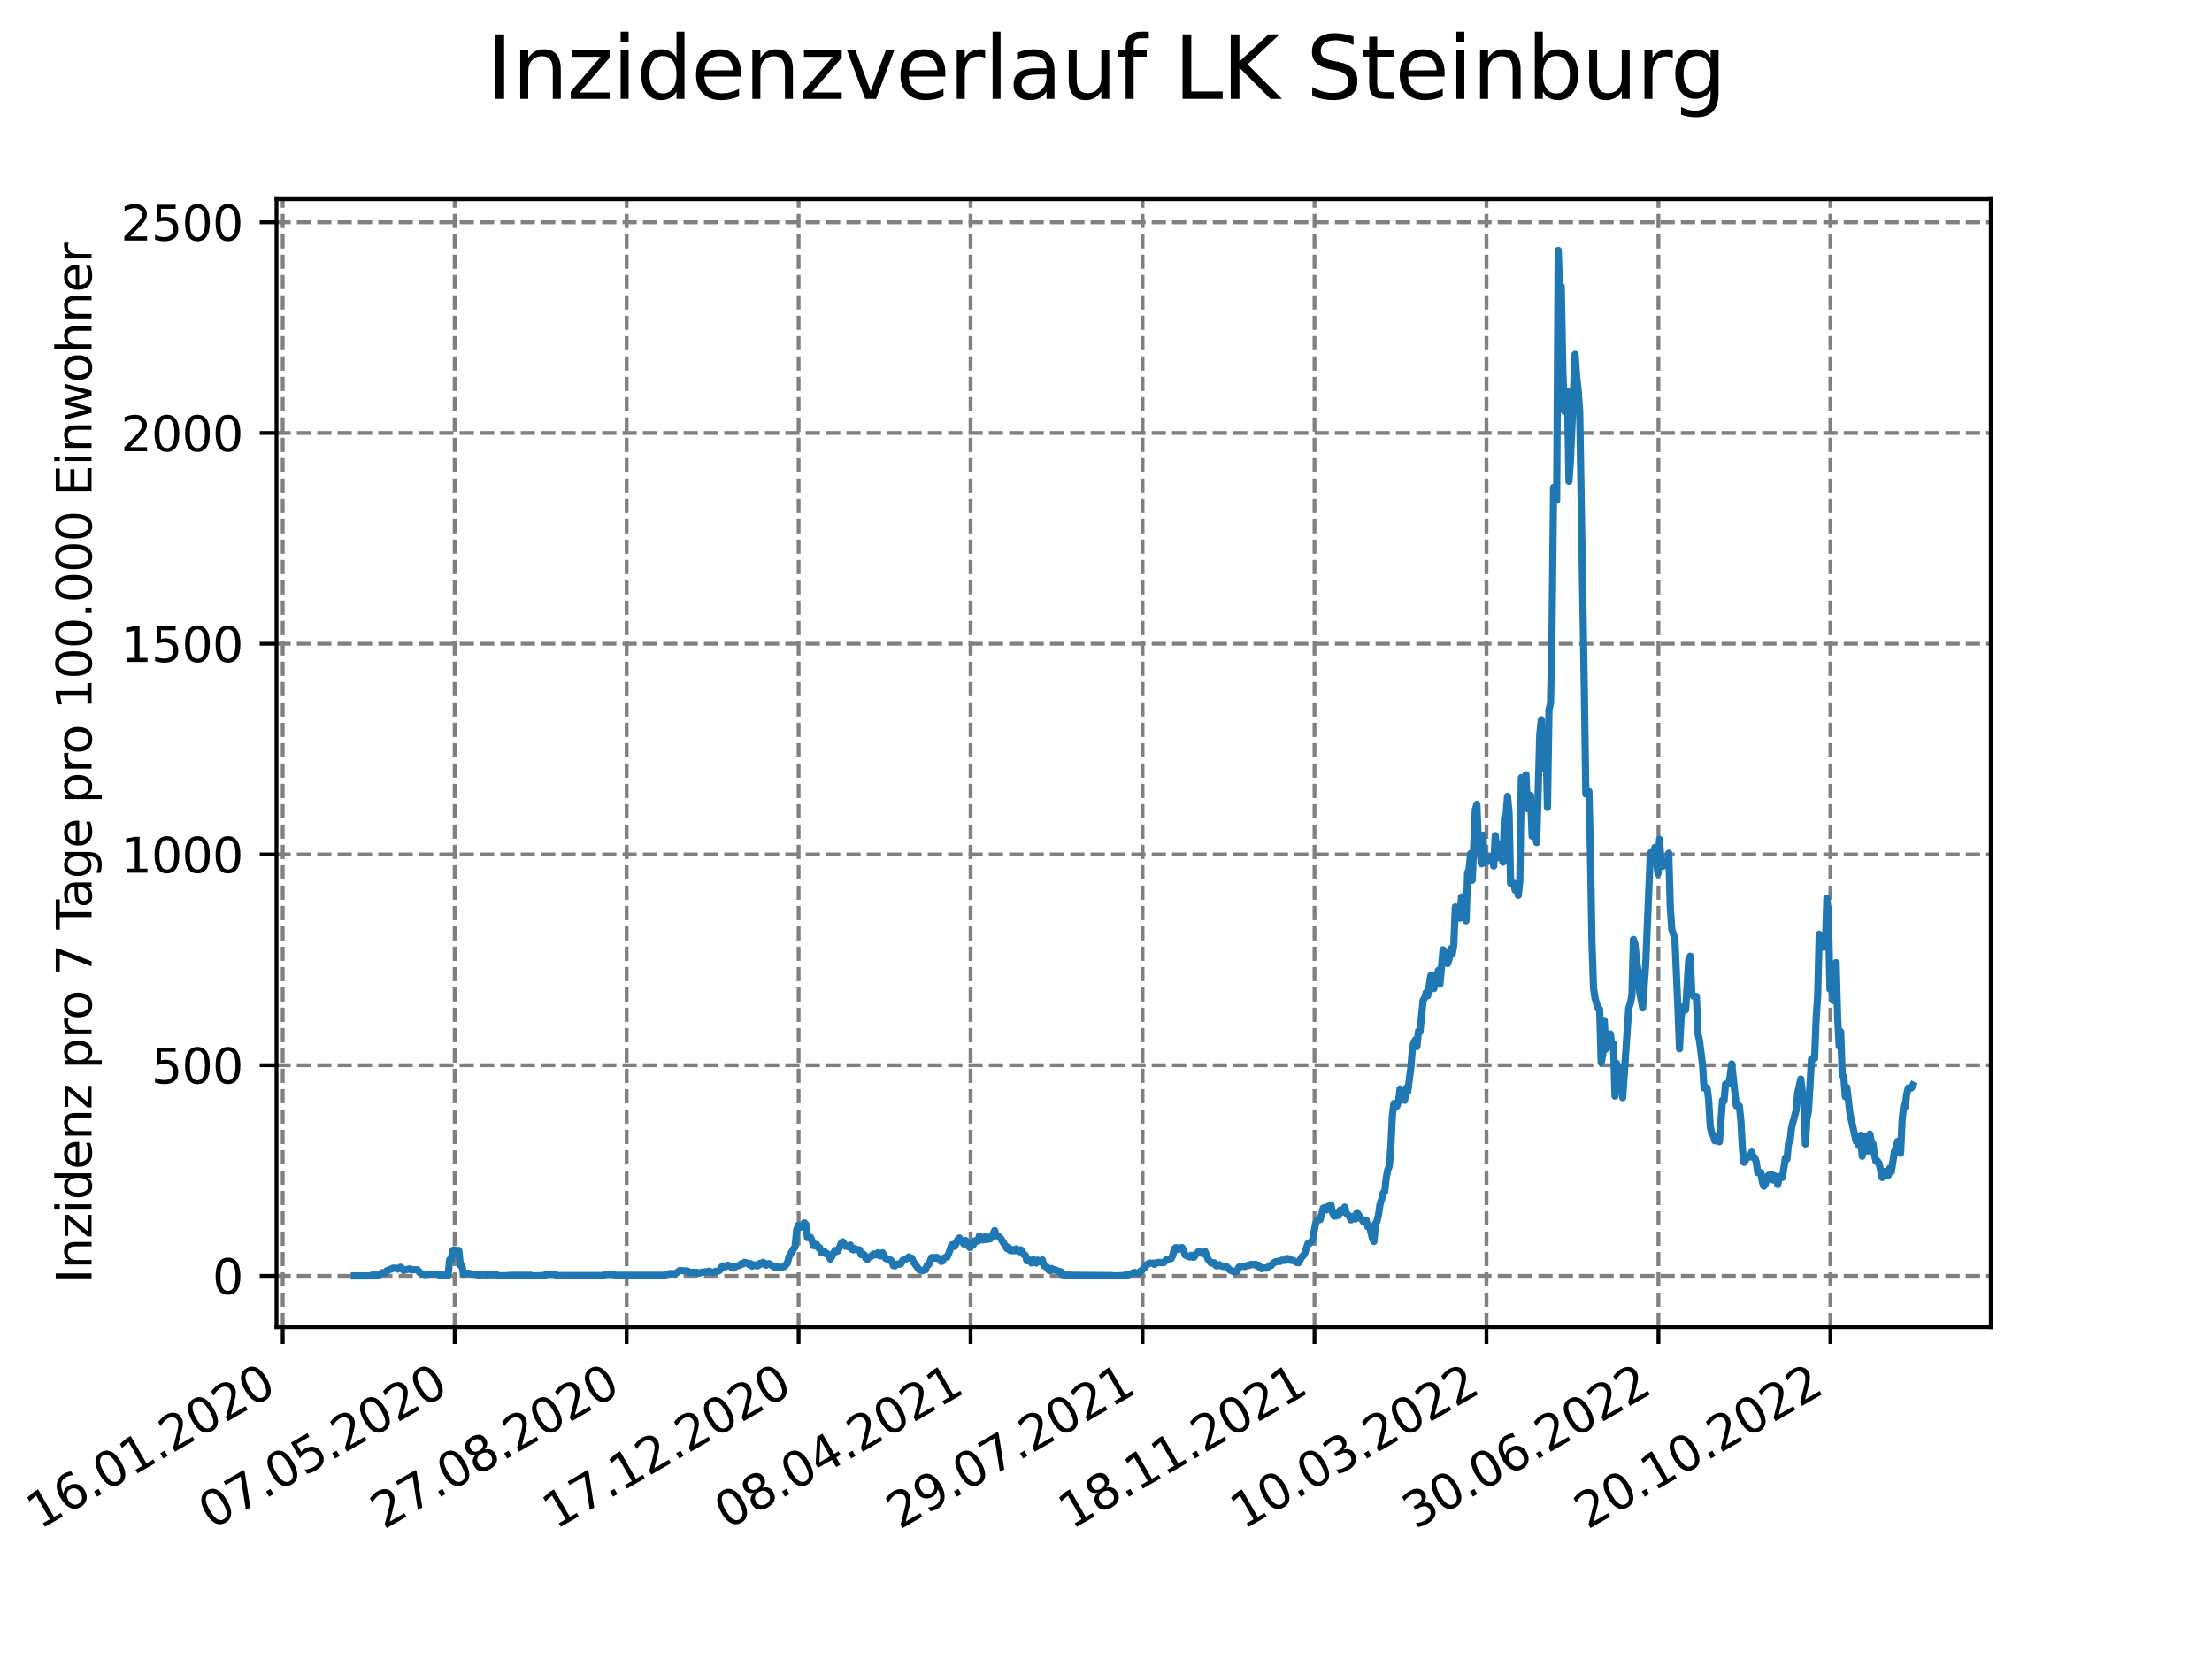 <?xml version="1.0" encoding="utf-8" standalone="no"?>
<!DOCTYPE svg PUBLIC "-//W3C//DTD SVG 1.1//EN"
  "http://www.w3.org/Graphics/SVG/1.1/DTD/svg11.dtd">
<svg xmlns:xlink="http://www.w3.org/1999/xlink" width="460.8pt" height="345.6pt" viewBox="0 0 460.8 345.6" xmlns="http://www.w3.org/2000/svg" version="1.1">
 <defs>
  <style type="text/css">*{stroke-linejoin: round; stroke-linecap: butt}</style>
 </defs>
 <g id="figure_1">
  <g id="patch_1">
   <path d="M 0 345.6 
L 460.8 345.6 
L 460.8 0 
L 0 0 
z
" style="fill: #ffffff"/>
  </g>
  <g id="axes_1">
   <g id="patch_2">
    <path d="M 57.6 276.48 
L 414.72 276.48 
L 414.72 41.472 
L 57.6 41.472 
z
" style="fill: #ffffff"/>
   </g>
   <g id="matplotlib.axis_1">
    <g id="xtick_1">
     <g id="line2d_1">
      <path d="M 58.893 276.48 
L 58.893 41.472 
" clip-path="url(#pb9f9c62953)" style="fill: none; stroke-dasharray: 2.96,1.28; stroke-dashoffset: 0; stroke: #808080; stroke-width: 0.8"/>
     </g>
     <g id="line2d_2">
      <defs>
       <path id="me66dd39faa" d="M 0 0 
L 0 3.5 
" style="stroke: #000000; stroke-width: 0.8"/>
      </defs>
      <g>
       <use xlink:href="#me66dd39faa" x="58.893" y="276.48" style="stroke: #000000; stroke-width: 0.8"/>
      </g>
     </g>
     <g id="text_1">
      <!-- 16.01.2020 -->
      <g transform="translate(8.268 318.689) rotate(-30) scale(0.1 -0.1)">
       <defs>
        <path id="DejaVuSans-31" d="M 794 531 
L 1825 531 
L 1825 4091 
L 703 3866 
L 703 4441 
L 1819 4666 
L 2450 4666 
L 2450 531 
L 3481 531 
L 3481 0 
L 794 0 
L 794 531 
z
" transform="scale(0.016)"/>
        <path id="DejaVuSans-36" d="M 2113 2584 
Q 1688 2584 1439 2293 
Q 1191 2003 1191 1497 
Q 1191 994 1439 701 
Q 1688 409 2113 409 
Q 2538 409 2786 701 
Q 3034 994 3034 1497 
Q 3034 2003 2786 2293 
Q 2538 2584 2113 2584 
z
M 3366 4563 
L 3366 3988 
Q 3128 4100 2886 4159 
Q 2644 4219 2406 4219 
Q 1781 4219 1451 3797 
Q 1122 3375 1075 2522 
Q 1259 2794 1537 2939 
Q 1816 3084 2150 3084 
Q 2853 3084 3261 2657 
Q 3669 2231 3669 1497 
Q 3669 778 3244 343 
Q 2819 -91 2113 -91 
Q 1303 -91 875 529 
Q 447 1150 447 2328 
Q 447 3434 972 4092 
Q 1497 4750 2381 4750 
Q 2619 4750 2861 4703 
Q 3103 4656 3366 4563 
z
" transform="scale(0.016)"/>
        <path id="DejaVuSans-2e" d="M 684 794 
L 1344 794 
L 1344 0 
L 684 0 
L 684 794 
z
" transform="scale(0.016)"/>
        <path id="DejaVuSans-30" d="M 2034 4250 
Q 1547 4250 1301 3770 
Q 1056 3291 1056 2328 
Q 1056 1369 1301 889 
Q 1547 409 2034 409 
Q 2525 409 2770 889 
Q 3016 1369 3016 2328 
Q 3016 3291 2770 3770 
Q 2525 4250 2034 4250 
z
M 2034 4750 
Q 2819 4750 3233 4129 
Q 3647 3509 3647 2328 
Q 3647 1150 3233 529 
Q 2819 -91 2034 -91 
Q 1250 -91 836 529 
Q 422 1150 422 2328 
Q 422 3509 836 4129 
Q 1250 4750 2034 4750 
z
" transform="scale(0.016)"/>
        <path id="DejaVuSans-32" d="M 1228 531 
L 3431 531 
L 3431 0 
L 469 0 
L 469 531 
Q 828 903 1448 1529 
Q 2069 2156 2228 2338 
Q 2531 2678 2651 2914 
Q 2772 3150 2772 3378 
Q 2772 3750 2511 3984 
Q 2250 4219 1831 4219 
Q 1534 4219 1204 4116 
Q 875 4013 500 3803 
L 500 4441 
Q 881 4594 1212 4672 
Q 1544 4750 1819 4750 
Q 2544 4750 2975 4387 
Q 3406 4025 3406 3419 
Q 3406 3131 3298 2873 
Q 3191 2616 2906 2266 
Q 2828 2175 2409 1742 
Q 1991 1309 1228 531 
z
" transform="scale(0.016)"/>
       </defs>
       <use xlink:href="#DejaVuSans-31"/>
       <use xlink:href="#DejaVuSans-36" x="63.623"/>
       <use xlink:href="#DejaVuSans-2e" x="127.246"/>
       <use xlink:href="#DejaVuSans-30" x="159.033"/>
       <use xlink:href="#DejaVuSans-31" x="222.656"/>
       <use xlink:href="#DejaVuSans-2e" x="286.279"/>
       <use xlink:href="#DejaVuSans-32" x="318.066"/>
       <use xlink:href="#DejaVuSans-30" x="381.689"/>
       <use xlink:href="#DejaVuSans-32" x="445.312"/>
       <use xlink:href="#DejaVuSans-30" x="508.936"/>
      </g>
     </g>
    </g>
    <g id="xtick_2">
     <g id="line2d_3">
      <path d="M 94.717 276.48 
L 94.717 41.472 
" clip-path="url(#pb9f9c62953)" style="fill: none; stroke-dasharray: 2.96,1.28; stroke-dashoffset: 0; stroke: #808080; stroke-width: 0.8"/>
     </g>
     <g id="line2d_4">
      <g>
       <use xlink:href="#me66dd39faa" x="94.717" y="276.48" style="stroke: #000000; stroke-width: 0.8"/>
      </g>
     </g>
     <g id="text_2">
      <!-- 07.05.2020 -->
      <g transform="translate(44.091 318.689) rotate(-30) scale(0.1 -0.1)">
       <defs>
        <path id="DejaVuSans-37" d="M 525 4666 
L 3525 4666 
L 3525 4397 
L 1831 0 
L 1172 0 
L 2766 4134 
L 525 4134 
L 525 4666 
z
" transform="scale(0.016)"/>
        <path id="DejaVuSans-35" d="M 691 4666 
L 3169 4666 
L 3169 4134 
L 1269 4134 
L 1269 2991 
Q 1406 3038 1543 3061 
Q 1681 3084 1819 3084 
Q 2600 3084 3056 2656 
Q 3513 2228 3513 1497 
Q 3513 744 3044 326 
Q 2575 -91 1722 -91 
Q 1428 -91 1123 -41 
Q 819 9 494 109 
L 494 744 
Q 775 591 1075 516 
Q 1375 441 1709 441 
Q 2250 441 2565 725 
Q 2881 1009 2881 1497 
Q 2881 1984 2565 2268 
Q 2250 2553 1709 2553 
Q 1456 2553 1204 2497 
Q 953 2441 691 2322 
L 691 4666 
z
" transform="scale(0.016)"/>
       </defs>
       <use xlink:href="#DejaVuSans-30"/>
       <use xlink:href="#DejaVuSans-37" x="63.623"/>
       <use xlink:href="#DejaVuSans-2e" x="127.246"/>
       <use xlink:href="#DejaVuSans-30" x="159.033"/>
       <use xlink:href="#DejaVuSans-35" x="222.656"/>
       <use xlink:href="#DejaVuSans-2e" x="286.279"/>
       <use xlink:href="#DejaVuSans-32" x="318.066"/>
       <use xlink:href="#DejaVuSans-30" x="381.689"/>
       <use xlink:href="#DejaVuSans-32" x="445.312"/>
       <use xlink:href="#DejaVuSans-30" x="508.936"/>
      </g>
     </g>
    </g>
    <g id="xtick_3">
     <g id="line2d_5">
      <path d="M 130.541 276.48 
L 130.541 41.472 
" clip-path="url(#pb9f9c62953)" style="fill: none; stroke-dasharray: 2.96,1.28; stroke-dashoffset: 0; stroke: #808080; stroke-width: 0.8"/>
     </g>
     <g id="line2d_6">
      <g>
       <use xlink:href="#me66dd39faa" x="130.541" y="276.48" style="stroke: #000000; stroke-width: 0.8"/>
      </g>
     </g>
     <g id="text_3">
      <!-- 27.08.2020 -->
      <g transform="translate(79.915 318.689) rotate(-30) scale(0.1 -0.1)">
       <defs>
        <path id="DejaVuSans-38" d="M 2034 2216 
Q 1584 2216 1326 1975 
Q 1069 1734 1069 1313 
Q 1069 891 1326 650 
Q 1584 409 2034 409 
Q 2484 409 2743 651 
Q 3003 894 3003 1313 
Q 3003 1734 2745 1975 
Q 2488 2216 2034 2216 
z
M 1403 2484 
Q 997 2584 770 2862 
Q 544 3141 544 3541 
Q 544 4100 942 4425 
Q 1341 4750 2034 4750 
Q 2731 4750 3128 4425 
Q 3525 4100 3525 3541 
Q 3525 3141 3298 2862 
Q 3072 2584 2669 2484 
Q 3125 2378 3379 2068 
Q 3634 1759 3634 1313 
Q 3634 634 3220 271 
Q 2806 -91 2034 -91 
Q 1263 -91 848 271 
Q 434 634 434 1313 
Q 434 1759 690 2068 
Q 947 2378 1403 2484 
z
M 1172 3481 
Q 1172 3119 1398 2916 
Q 1625 2713 2034 2713 
Q 2441 2713 2670 2916 
Q 2900 3119 2900 3481 
Q 2900 3844 2670 4047 
Q 2441 4250 2034 4250 
Q 1625 4250 1398 4047 
Q 1172 3844 1172 3481 
z
" transform="scale(0.016)"/>
       </defs>
       <use xlink:href="#DejaVuSans-32"/>
       <use xlink:href="#DejaVuSans-37" x="63.623"/>
       <use xlink:href="#DejaVuSans-2e" x="127.246"/>
       <use xlink:href="#DejaVuSans-30" x="159.033"/>
       <use xlink:href="#DejaVuSans-38" x="222.656"/>
       <use xlink:href="#DejaVuSans-2e" x="286.279"/>
       <use xlink:href="#DejaVuSans-32" x="318.066"/>
       <use xlink:href="#DejaVuSans-30" x="381.689"/>
       <use xlink:href="#DejaVuSans-32" x="445.312"/>
       <use xlink:href="#DejaVuSans-30" x="508.936"/>
      </g>
     </g>
    </g>
    <g id="xtick_4">
     <g id="line2d_7">
      <path d="M 166.365 276.48 
L 166.365 41.472 
" clip-path="url(#pb9f9c62953)" style="fill: none; stroke-dasharray: 2.96,1.28; stroke-dashoffset: 0; stroke: #808080; stroke-width: 0.8"/>
     </g>
     <g id="line2d_8">
      <g>
       <use xlink:href="#me66dd39faa" x="166.365" y="276.48" style="stroke: #000000; stroke-width: 0.8"/>
      </g>
     </g>
     <g id="text_4">
      <!-- 17.12.2020 -->
      <g transform="translate(115.739 318.689) rotate(-30) scale(0.1 -0.1)">
       <use xlink:href="#DejaVuSans-31"/>
       <use xlink:href="#DejaVuSans-37" x="63.623"/>
       <use xlink:href="#DejaVuSans-2e" x="127.246"/>
       <use xlink:href="#DejaVuSans-31" x="159.033"/>
       <use xlink:href="#DejaVuSans-32" x="222.656"/>
       <use xlink:href="#DejaVuSans-2e" x="286.279"/>
       <use xlink:href="#DejaVuSans-32" x="318.066"/>
       <use xlink:href="#DejaVuSans-30" x="381.689"/>
       <use xlink:href="#DejaVuSans-32" x="445.312"/>
       <use xlink:href="#DejaVuSans-30" x="508.936"/>
      </g>
     </g>
    </g>
    <g id="xtick_5">
     <g id="line2d_9">
      <path d="M 202.189 276.48 
L 202.189 41.472 
" clip-path="url(#pb9f9c62953)" style="fill: none; stroke-dasharray: 2.96,1.28; stroke-dashoffset: 0; stroke: #808080; stroke-width: 0.8"/>
     </g>
     <g id="line2d_10">
      <g>
       <use xlink:href="#me66dd39faa" x="202.189" y="276.48" style="stroke: #000000; stroke-width: 0.8"/>
      </g>
     </g>
     <g id="text_5">
      <!-- 08.04.2021 -->
      <g transform="translate(151.563 318.689) rotate(-30) scale(0.1 -0.1)">
       <defs>
        <path id="DejaVuSans-34" d="M 2419 4116 
L 825 1625 
L 2419 1625 
L 2419 4116 
z
M 2253 4666 
L 3047 4666 
L 3047 1625 
L 3713 1625 
L 3713 1100 
L 3047 1100 
L 3047 0 
L 2419 0 
L 2419 1100 
L 313 1100 
L 313 1709 
L 2253 4666 
z
" transform="scale(0.016)"/>
       </defs>
       <use xlink:href="#DejaVuSans-30"/>
       <use xlink:href="#DejaVuSans-38" x="63.623"/>
       <use xlink:href="#DejaVuSans-2e" x="127.246"/>
       <use xlink:href="#DejaVuSans-30" x="159.033"/>
       <use xlink:href="#DejaVuSans-34" x="222.656"/>
       <use xlink:href="#DejaVuSans-2e" x="286.279"/>
       <use xlink:href="#DejaVuSans-32" x="318.066"/>
       <use xlink:href="#DejaVuSans-30" x="381.689"/>
       <use xlink:href="#DejaVuSans-32" x="445.312"/>
       <use xlink:href="#DejaVuSans-31" x="508.936"/>
      </g>
     </g>
    </g>
    <g id="xtick_6">
     <g id="line2d_11">
      <path d="M 238.013 276.48 
L 238.013 41.472 
" clip-path="url(#pb9f9c62953)" style="fill: none; stroke-dasharray: 2.96,1.28; stroke-dashoffset: 0; stroke: #808080; stroke-width: 0.8"/>
     </g>
     <g id="line2d_12">
      <g>
       <use xlink:href="#me66dd39faa" x="238.013" y="276.48" style="stroke: #000000; stroke-width: 0.8"/>
      </g>
     </g>
     <g id="text_6">
      <!-- 29.07.2021 -->
      <g transform="translate(187.387 318.689) rotate(-30) scale(0.1 -0.1)">
       <defs>
        <path id="DejaVuSans-39" d="M 703 97 
L 703 672 
Q 941 559 1184 500 
Q 1428 441 1663 441 
Q 2288 441 2617 861 
Q 2947 1281 2994 2138 
Q 2813 1869 2534 1725 
Q 2256 1581 1919 1581 
Q 1219 1581 811 2004 
Q 403 2428 403 3163 
Q 403 3881 828 4315 
Q 1253 4750 1959 4750 
Q 2769 4750 3195 4129 
Q 3622 3509 3622 2328 
Q 3622 1225 3098 567 
Q 2575 -91 1691 -91 
Q 1453 -91 1209 -44 
Q 966 3 703 97 
z
M 1959 2075 
Q 2384 2075 2632 2365 
Q 2881 2656 2881 3163 
Q 2881 3666 2632 3958 
Q 2384 4250 1959 4250 
Q 1534 4250 1286 3958 
Q 1038 3666 1038 3163 
Q 1038 2656 1286 2365 
Q 1534 2075 1959 2075 
z
" transform="scale(0.016)"/>
       </defs>
       <use xlink:href="#DejaVuSans-32"/>
       <use xlink:href="#DejaVuSans-39" x="63.623"/>
       <use xlink:href="#DejaVuSans-2e" x="127.246"/>
       <use xlink:href="#DejaVuSans-30" x="159.033"/>
       <use xlink:href="#DejaVuSans-37" x="222.656"/>
       <use xlink:href="#DejaVuSans-2e" x="286.279"/>
       <use xlink:href="#DejaVuSans-32" x="318.066"/>
       <use xlink:href="#DejaVuSans-30" x="381.689"/>
       <use xlink:href="#DejaVuSans-32" x="445.312"/>
       <use xlink:href="#DejaVuSans-31" x="508.936"/>
      </g>
     </g>
    </g>
    <g id="xtick_7">
     <g id="line2d_13">
      <path d="M 273.836 276.48 
L 273.836 41.472 
" clip-path="url(#pb9f9c62953)" style="fill: none; stroke-dasharray: 2.96,1.28; stroke-dashoffset: 0; stroke: #808080; stroke-width: 0.8"/>
     </g>
     <g id="line2d_14">
      <g>
       <use xlink:href="#me66dd39faa" x="273.836" y="276.48" style="stroke: #000000; stroke-width: 0.8"/>
      </g>
     </g>
     <g id="text_7">
      <!-- 18.11.2021 -->
      <g transform="translate(223.211 318.689) rotate(-30) scale(0.1 -0.1)">
       <use xlink:href="#DejaVuSans-31"/>
       <use xlink:href="#DejaVuSans-38" x="63.623"/>
       <use xlink:href="#DejaVuSans-2e" x="127.246"/>
       <use xlink:href="#DejaVuSans-31" x="159.033"/>
       <use xlink:href="#DejaVuSans-31" x="222.656"/>
       <use xlink:href="#DejaVuSans-2e" x="286.279"/>
       <use xlink:href="#DejaVuSans-32" x="318.066"/>
       <use xlink:href="#DejaVuSans-30" x="381.689"/>
       <use xlink:href="#DejaVuSans-32" x="445.312"/>
       <use xlink:href="#DejaVuSans-31" x="508.936"/>
      </g>
     </g>
    </g>
    <g id="xtick_8">
     <g id="line2d_15">
      <path d="M 309.66 276.48 
L 309.66 41.472 
" clip-path="url(#pb9f9c62953)" style="fill: none; stroke-dasharray: 2.96,1.28; stroke-dashoffset: 0; stroke: #808080; stroke-width: 0.8"/>
     </g>
     <g id="line2d_16">
      <g>
       <use xlink:href="#me66dd39faa" x="309.66" y="276.48" style="stroke: #000000; stroke-width: 0.8"/>
      </g>
     </g>
     <g id="text_8">
      <!-- 10.03.2022 -->
      <g transform="translate(259.035 318.689) rotate(-30) scale(0.1 -0.1)">
       <defs>
        <path id="DejaVuSans-33" d="M 2597 2516 
Q 3050 2419 3304 2112 
Q 3559 1806 3559 1356 
Q 3559 666 3084 287 
Q 2609 -91 1734 -91 
Q 1441 -91 1130 -33 
Q 819 25 488 141 
L 488 750 
Q 750 597 1062 519 
Q 1375 441 1716 441 
Q 2309 441 2620 675 
Q 2931 909 2931 1356 
Q 2931 1769 2642 2001 
Q 2353 2234 1838 2234 
L 1294 2234 
L 1294 2753 
L 1863 2753 
Q 2328 2753 2575 2939 
Q 2822 3125 2822 3475 
Q 2822 3834 2567 4026 
Q 2313 4219 1838 4219 
Q 1578 4219 1281 4162 
Q 984 4106 628 3988 
L 628 4550 
Q 988 4650 1302 4700 
Q 1616 4750 1894 4750 
Q 2613 4750 3031 4423 
Q 3450 4097 3450 3541 
Q 3450 3153 3228 2886 
Q 3006 2619 2597 2516 
z
" transform="scale(0.016)"/>
       </defs>
       <use xlink:href="#DejaVuSans-31"/>
       <use xlink:href="#DejaVuSans-30" x="63.623"/>
       <use xlink:href="#DejaVuSans-2e" x="127.246"/>
       <use xlink:href="#DejaVuSans-30" x="159.033"/>
       <use xlink:href="#DejaVuSans-33" x="222.656"/>
       <use xlink:href="#DejaVuSans-2e" x="286.279"/>
       <use xlink:href="#DejaVuSans-32" x="318.066"/>
       <use xlink:href="#DejaVuSans-30" x="381.689"/>
       <use xlink:href="#DejaVuSans-32" x="445.312"/>
       <use xlink:href="#DejaVuSans-32" x="508.936"/>
      </g>
     </g>
    </g>
    <g id="xtick_9">
     <g id="line2d_17">
      <path d="M 345.484 276.48 
L 345.484 41.472 
" clip-path="url(#pb9f9c62953)" style="fill: none; stroke-dasharray: 2.96,1.28; stroke-dashoffset: 0; stroke: #808080; stroke-width: 0.8"/>
     </g>
     <g id="line2d_18">
      <g>
       <use xlink:href="#me66dd39faa" x="345.484" y="276.48" style="stroke: #000000; stroke-width: 0.8"/>
      </g>
     </g>
     <g id="text_9">
      <!-- 30.06.2022 -->
      <g transform="translate(294.859 318.689) rotate(-30) scale(0.1 -0.1)">
       <use xlink:href="#DejaVuSans-33"/>
       <use xlink:href="#DejaVuSans-30" x="63.623"/>
       <use xlink:href="#DejaVuSans-2e" x="127.246"/>
       <use xlink:href="#DejaVuSans-30" x="159.033"/>
       <use xlink:href="#DejaVuSans-36" x="222.656"/>
       <use xlink:href="#DejaVuSans-2e" x="286.279"/>
       <use xlink:href="#DejaVuSans-32" x="318.066"/>
       <use xlink:href="#DejaVuSans-30" x="381.689"/>
       <use xlink:href="#DejaVuSans-32" x="445.312"/>
       <use xlink:href="#DejaVuSans-32" x="508.936"/>
      </g>
     </g>
    </g>
    <g id="xtick_10">
     <g id="line2d_19">
      <path d="M 381.308 276.48 
L 381.308 41.472 
" clip-path="url(#pb9f9c62953)" style="fill: none; stroke-dasharray: 2.96,1.28; stroke-dashoffset: 0; stroke: #808080; stroke-width: 0.8"/>
     </g>
     <g id="line2d_20">
      <g>
       <use xlink:href="#me66dd39faa" x="381.308" y="276.48" style="stroke: #000000; stroke-width: 0.8"/>
      </g>
     </g>
     <g id="text_10">
      <!-- 20.10.2022 -->
      <g transform="translate(330.683 318.689) rotate(-30) scale(0.1 -0.1)">
       <use xlink:href="#DejaVuSans-32"/>
       <use xlink:href="#DejaVuSans-30" x="63.623"/>
       <use xlink:href="#DejaVuSans-2e" x="127.246"/>
       <use xlink:href="#DejaVuSans-31" x="159.033"/>
       <use xlink:href="#DejaVuSans-30" x="222.656"/>
       <use xlink:href="#DejaVuSans-2e" x="286.279"/>
       <use xlink:href="#DejaVuSans-32" x="318.066"/>
       <use xlink:href="#DejaVuSans-30" x="381.689"/>
       <use xlink:href="#DejaVuSans-32" x="445.312"/>
       <use xlink:href="#DejaVuSans-32" x="508.936"/>
      </g>
     </g>
    </g>
   </g>
   <g id="matplotlib.axis_2">
    <g id="ytick_1">
     <g id="line2d_21">
      <path d="M 57.6 265.798 
L 414.72 265.798 
" clip-path="url(#pb9f9c62953)" style="fill: none; stroke-dasharray: 2.96,1.28; stroke-dashoffset: 0; stroke: #808080; stroke-width: 0.8"/>
     </g>
     <g id="line2d_22">
      <defs>
       <path id="mf333560124" d="M 0 0 
L -3.5 0 
" style="stroke: #000000; stroke-width: 0.8"/>
      </defs>
      <g>
       <use xlink:href="#mf333560124" x="57.6" y="265.798" style="stroke: #000000; stroke-width: 0.8"/>
      </g>
     </g>
     <g id="text_11">
      <!-- 0 -->
      <g transform="translate(44.237 269.597) scale(0.1 -0.1)">
       <use xlink:href="#DejaVuSans-30"/>
      </g>
     </g>
    </g>
    <g id="ytick_2">
     <g id="line2d_23">
      <path d="M 57.6 221.899 
L 414.72 221.899 
" clip-path="url(#pb9f9c62953)" style="fill: none; stroke-dasharray: 2.96,1.28; stroke-dashoffset: 0; stroke: #808080; stroke-width: 0.8"/>
     </g>
     <g id="line2d_24">
      <g>
       <use xlink:href="#mf333560124" x="57.6" y="221.899" style="stroke: #000000; stroke-width: 0.8"/>
      </g>
     </g>
     <g id="text_12">
      <!-- 500 -->
      <g transform="translate(31.512 225.698) scale(0.1 -0.1)">
       <use xlink:href="#DejaVuSans-35"/>
       <use xlink:href="#DejaVuSans-30" x="63.623"/>
       <use xlink:href="#DejaVuSans-30" x="127.246"/>
      </g>
     </g>
    </g>
    <g id="ytick_3">
     <g id="line2d_25">
      <path d="M 57.6 178 
L 414.72 178 
" clip-path="url(#pb9f9c62953)" style="fill: none; stroke-dasharray: 2.96,1.28; stroke-dashoffset: 0; stroke: #808080; stroke-width: 0.8"/>
     </g>
     <g id="line2d_26">
      <g>
       <use xlink:href="#mf333560124" x="57.6" y="178" style="stroke: #000000; stroke-width: 0.8"/>
      </g>
     </g>
     <g id="text_13">
      <!-- 1000 -->
      <g transform="translate(25.15 181.799) scale(0.1 -0.1)">
       <use xlink:href="#DejaVuSans-31"/>
       <use xlink:href="#DejaVuSans-30" x="63.623"/>
       <use xlink:href="#DejaVuSans-30" x="127.246"/>
       <use xlink:href="#DejaVuSans-30" x="190.869"/>
      </g>
     </g>
    </g>
    <g id="ytick_4">
     <g id="line2d_27">
      <path d="M 57.6 134.1 
L 414.72 134.1 
" clip-path="url(#pb9f9c62953)" style="fill: none; stroke-dasharray: 2.96,1.28; stroke-dashoffset: 0; stroke: #808080; stroke-width: 0.8"/>
     </g>
     <g id="line2d_28">
      <g>
       <use xlink:href="#mf333560124" x="57.6" y="134.1" style="stroke: #000000; stroke-width: 0.8"/>
      </g>
     </g>
     <g id="text_14">
      <!-- 1500 -->
      <g transform="translate(25.15 137.9) scale(0.1 -0.1)">
       <use xlink:href="#DejaVuSans-31"/>
       <use xlink:href="#DejaVuSans-35" x="63.623"/>
       <use xlink:href="#DejaVuSans-30" x="127.246"/>
       <use xlink:href="#DejaVuSans-30" x="190.869"/>
      </g>
     </g>
    </g>
    <g id="ytick_5">
     <g id="line2d_29">
      <path d="M 57.6 90.201 
L 414.72 90.201 
" clip-path="url(#pb9f9c62953)" style="fill: none; stroke-dasharray: 2.96,1.28; stroke-dashoffset: 0; stroke: #808080; stroke-width: 0.8"/>
     </g>
     <g id="line2d_30">
      <g>
       <use xlink:href="#mf333560124" x="57.6" y="90.201" style="stroke: #000000; stroke-width: 0.8"/>
      </g>
     </g>
     <g id="text_15">
      <!-- 2000 -->
      <g transform="translate(25.15 94) scale(0.1 -0.1)">
       <use xlink:href="#DejaVuSans-32"/>
       <use xlink:href="#DejaVuSans-30" x="63.623"/>
       <use xlink:href="#DejaVuSans-30" x="127.246"/>
       <use xlink:href="#DejaVuSans-30" x="190.869"/>
      </g>
     </g>
    </g>
    <g id="ytick_6">
     <g id="line2d_31">
      <path d="M 57.6 46.302 
L 414.72 46.302 
" clip-path="url(#pb9f9c62953)" style="fill: none; stroke-dasharray: 2.96,1.28; stroke-dashoffset: 0; stroke: #808080; stroke-width: 0.8"/>
     </g>
     <g id="line2d_32">
      <g>
       <use xlink:href="#mf333560124" x="57.6" y="46.302" style="stroke: #000000; stroke-width: 0.8"/>
      </g>
     </g>
     <g id="text_16">
      <!-- 2500 -->
      <g transform="translate(25.15 50.101) scale(0.1 -0.1)">
       <use xlink:href="#DejaVuSans-32"/>
       <use xlink:href="#DejaVuSans-35" x="63.623"/>
       <use xlink:href="#DejaVuSans-30" x="127.246"/>
       <use xlink:href="#DejaVuSans-30" x="190.869"/>
      </g>
     </g>
    </g>
    <g id="text_17">
     <!-- Inzidenz pro 7 Tage pro 100.000 Einwohner -->
     <g transform="translate(19.07 267.301) rotate(-90) scale(0.1 -0.1)">
      <defs>
       <path id="DejaVuSans-49" d="M 628 4666 
L 1259 4666 
L 1259 0 
L 628 0 
L 628 4666 
z
" transform="scale(0.016)"/>
       <path id="DejaVuSans-6e" d="M 3513 2113 
L 3513 0 
L 2938 0 
L 2938 2094 
Q 2938 2591 2744 2837 
Q 2550 3084 2163 3084 
Q 1697 3084 1428 2787 
Q 1159 2491 1159 1978 
L 1159 0 
L 581 0 
L 581 3500 
L 1159 3500 
L 1159 2956 
Q 1366 3272 1645 3428 
Q 1925 3584 2291 3584 
Q 2894 3584 3203 3211 
Q 3513 2838 3513 2113 
z
" transform="scale(0.016)"/>
       <path id="DejaVuSans-7a" d="M 353 3500 
L 3084 3500 
L 3084 2975 
L 922 459 
L 3084 459 
L 3084 0 
L 275 0 
L 275 525 
L 2438 3041 
L 353 3041 
L 353 3500 
z
" transform="scale(0.016)"/>
       <path id="DejaVuSans-69" d="M 603 3500 
L 1178 3500 
L 1178 0 
L 603 0 
L 603 3500 
z
M 603 4863 
L 1178 4863 
L 1178 4134 
L 603 4134 
L 603 4863 
z
" transform="scale(0.016)"/>
       <path id="DejaVuSans-64" d="M 2906 2969 
L 2906 4863 
L 3481 4863 
L 3481 0 
L 2906 0 
L 2906 525 
Q 2725 213 2448 61 
Q 2172 -91 1784 -91 
Q 1150 -91 751 415 
Q 353 922 353 1747 
Q 353 2572 751 3078 
Q 1150 3584 1784 3584 
Q 2172 3584 2448 3432 
Q 2725 3281 2906 2969 
z
M 947 1747 
Q 947 1113 1208 752 
Q 1469 391 1925 391 
Q 2381 391 2643 752 
Q 2906 1113 2906 1747 
Q 2906 2381 2643 2742 
Q 2381 3103 1925 3103 
Q 1469 3103 1208 2742 
Q 947 2381 947 1747 
z
" transform="scale(0.016)"/>
       <path id="DejaVuSans-65" d="M 3597 1894 
L 3597 1613 
L 953 1613 
Q 991 1019 1311 708 
Q 1631 397 2203 397 
Q 2534 397 2845 478 
Q 3156 559 3463 722 
L 3463 178 
Q 3153 47 2828 -22 
Q 2503 -91 2169 -91 
Q 1331 -91 842 396 
Q 353 884 353 1716 
Q 353 2575 817 3079 
Q 1281 3584 2069 3584 
Q 2775 3584 3186 3129 
Q 3597 2675 3597 1894 
z
M 3022 2063 
Q 3016 2534 2758 2815 
Q 2500 3097 2075 3097 
Q 1594 3097 1305 2825 
Q 1016 2553 972 2059 
L 3022 2063 
z
" transform="scale(0.016)"/>
       <path id="DejaVuSans-20" transform="scale(0.016)"/>
       <path id="DejaVuSans-70" d="M 1159 525 
L 1159 -1331 
L 581 -1331 
L 581 3500 
L 1159 3500 
L 1159 2969 
Q 1341 3281 1617 3432 
Q 1894 3584 2278 3584 
Q 2916 3584 3314 3078 
Q 3713 2572 3713 1747 
Q 3713 922 3314 415 
Q 2916 -91 2278 -91 
Q 1894 -91 1617 61 
Q 1341 213 1159 525 
z
M 3116 1747 
Q 3116 2381 2855 2742 
Q 2594 3103 2138 3103 
Q 1681 3103 1420 2742 
Q 1159 2381 1159 1747 
Q 1159 1113 1420 752 
Q 1681 391 2138 391 
Q 2594 391 2855 752 
Q 3116 1113 3116 1747 
z
" transform="scale(0.016)"/>
       <path id="DejaVuSans-72" d="M 2631 2963 
Q 2534 3019 2420 3045 
Q 2306 3072 2169 3072 
Q 1681 3072 1420 2755 
Q 1159 2438 1159 1844 
L 1159 0 
L 581 0 
L 581 3500 
L 1159 3500 
L 1159 2956 
Q 1341 3275 1631 3429 
Q 1922 3584 2338 3584 
Q 2397 3584 2469 3576 
Q 2541 3569 2628 3553 
L 2631 2963 
z
" transform="scale(0.016)"/>
       <path id="DejaVuSans-6f" d="M 1959 3097 
Q 1497 3097 1228 2736 
Q 959 2375 959 1747 
Q 959 1119 1226 758 
Q 1494 397 1959 397 
Q 2419 397 2687 759 
Q 2956 1122 2956 1747 
Q 2956 2369 2687 2733 
Q 2419 3097 1959 3097 
z
M 1959 3584 
Q 2709 3584 3137 3096 
Q 3566 2609 3566 1747 
Q 3566 888 3137 398 
Q 2709 -91 1959 -91 
Q 1206 -91 779 398 
Q 353 888 353 1747 
Q 353 2609 779 3096 
Q 1206 3584 1959 3584 
z
" transform="scale(0.016)"/>
       <path id="DejaVuSans-54" d="M -19 4666 
L 3928 4666 
L 3928 4134 
L 2272 4134 
L 2272 0 
L 1638 0 
L 1638 4134 
L -19 4134 
L -19 4666 
z
" transform="scale(0.016)"/>
       <path id="DejaVuSans-61" d="M 2194 1759 
Q 1497 1759 1228 1600 
Q 959 1441 959 1056 
Q 959 750 1161 570 
Q 1363 391 1709 391 
Q 2188 391 2477 730 
Q 2766 1069 2766 1631 
L 2766 1759 
L 2194 1759 
z
M 3341 1997 
L 3341 0 
L 2766 0 
L 2766 531 
Q 2569 213 2275 61 
Q 1981 -91 1556 -91 
Q 1019 -91 701 211 
Q 384 513 384 1019 
Q 384 1609 779 1909 
Q 1175 2209 1959 2209 
L 2766 2209 
L 2766 2266 
Q 2766 2663 2505 2880 
Q 2244 3097 1772 3097 
Q 1472 3097 1187 3025 
Q 903 2953 641 2809 
L 641 3341 
Q 956 3463 1253 3523 
Q 1550 3584 1831 3584 
Q 2591 3584 2966 3190 
Q 3341 2797 3341 1997 
z
" transform="scale(0.016)"/>
       <path id="DejaVuSans-67" d="M 2906 1791 
Q 2906 2416 2648 2759 
Q 2391 3103 1925 3103 
Q 1463 3103 1205 2759 
Q 947 2416 947 1791 
Q 947 1169 1205 825 
Q 1463 481 1925 481 
Q 2391 481 2648 825 
Q 2906 1169 2906 1791 
z
M 3481 434 
Q 3481 -459 3084 -895 
Q 2688 -1331 1869 -1331 
Q 1566 -1331 1297 -1286 
Q 1028 -1241 775 -1147 
L 775 -588 
Q 1028 -725 1275 -790 
Q 1522 -856 1778 -856 
Q 2344 -856 2625 -561 
Q 2906 -266 2906 331 
L 2906 616 
Q 2728 306 2450 153 
Q 2172 0 1784 0 
Q 1141 0 747 490 
Q 353 981 353 1791 
Q 353 2603 747 3093 
Q 1141 3584 1784 3584 
Q 2172 3584 2450 3431 
Q 2728 3278 2906 2969 
L 2906 3500 
L 3481 3500 
L 3481 434 
z
" transform="scale(0.016)"/>
       <path id="DejaVuSans-45" d="M 628 4666 
L 3578 4666 
L 3578 4134 
L 1259 4134 
L 1259 2753 
L 3481 2753 
L 3481 2222 
L 1259 2222 
L 1259 531 
L 3634 531 
L 3634 0 
L 628 0 
L 628 4666 
z
" transform="scale(0.016)"/>
       <path id="DejaVuSans-77" d="M 269 3500 
L 844 3500 
L 1563 769 
L 2278 3500 
L 2956 3500 
L 3675 769 
L 4391 3500 
L 4966 3500 
L 4050 0 
L 3372 0 
L 2619 2869 
L 1863 0 
L 1184 0 
L 269 3500 
z
" transform="scale(0.016)"/>
       <path id="DejaVuSans-68" d="M 3513 2113 
L 3513 0 
L 2938 0 
L 2938 2094 
Q 2938 2591 2744 2837 
Q 2550 3084 2163 3084 
Q 1697 3084 1428 2787 
Q 1159 2491 1159 1978 
L 1159 0 
L 581 0 
L 581 4863 
L 1159 4863 
L 1159 2956 
Q 1366 3272 1645 3428 
Q 1925 3584 2291 3584 
Q 2894 3584 3203 3211 
Q 3513 2838 3513 2113 
z
" transform="scale(0.016)"/>
      </defs>
      <use xlink:href="#DejaVuSans-49"/>
      <use xlink:href="#DejaVuSans-6e" x="29.492"/>
      <use xlink:href="#DejaVuSans-7a" x="92.871"/>
      <use xlink:href="#DejaVuSans-69" x="145.361"/>
      <use xlink:href="#DejaVuSans-64" x="173.145"/>
      <use xlink:href="#DejaVuSans-65" x="236.621"/>
      <use xlink:href="#DejaVuSans-6e" x="298.145"/>
      <use xlink:href="#DejaVuSans-7a" x="361.523"/>
      <use xlink:href="#DejaVuSans-20" x="414.014"/>
      <use xlink:href="#DejaVuSans-70" x="445.801"/>
      <use xlink:href="#DejaVuSans-72" x="509.277"/>
      <use xlink:href="#DejaVuSans-6f" x="548.141"/>
      <use xlink:href="#DejaVuSans-20" x="609.322"/>
      <use xlink:href="#DejaVuSans-37" x="641.109"/>
      <use xlink:href="#DejaVuSans-20" x="704.732"/>
      <use xlink:href="#DejaVuSans-54" x="736.52"/>
      <use xlink:href="#DejaVuSans-61" x="781.104"/>
      <use xlink:href="#DejaVuSans-67" x="842.383"/>
      <use xlink:href="#DejaVuSans-65" x="905.859"/>
      <use xlink:href="#DejaVuSans-20" x="967.383"/>
      <use xlink:href="#DejaVuSans-70" x="999.17"/>
      <use xlink:href="#DejaVuSans-72" x="1062.646"/>
      <use xlink:href="#DejaVuSans-6f" x="1101.51"/>
      <use xlink:href="#DejaVuSans-20" x="1162.691"/>
      <use xlink:href="#DejaVuSans-31" x="1194.479"/>
      <use xlink:href="#DejaVuSans-30" x="1258.102"/>
      <use xlink:href="#DejaVuSans-30" x="1321.725"/>
      <use xlink:href="#DejaVuSans-2e" x="1385.348"/>
      <use xlink:href="#DejaVuSans-30" x="1417.135"/>
      <use xlink:href="#DejaVuSans-30" x="1480.758"/>
      <use xlink:href="#DejaVuSans-30" x="1544.381"/>
      <use xlink:href="#DejaVuSans-20" x="1608.004"/>
      <use xlink:href="#DejaVuSans-45" x="1639.791"/>
      <use xlink:href="#DejaVuSans-69" x="1702.975"/>
      <use xlink:href="#DejaVuSans-6e" x="1730.758"/>
      <use xlink:href="#DejaVuSans-77" x="1794.137"/>
      <use xlink:href="#DejaVuSans-6f" x="1875.924"/>
      <use xlink:href="#DejaVuSans-68" x="1937.105"/>
      <use xlink:href="#DejaVuSans-6e" x="2000.484"/>
      <use xlink:href="#DejaVuSans-65" x="2063.863"/>
      <use xlink:href="#DejaVuSans-72" x="2125.387"/>
     </g>
    </g>
   </g>
   <g id="line2d_33">
    <path d="M 73.833 265.798 
L 77.031 265.798 
L 77.671 265.597 
L 78.95 265.597 
L 79.59 265.128 
L 80.23 265.195 
L 80.55 264.726 
L 80.87 264.659 
L 81.189 264.458 
L 81.509 264.391 
L 81.829 264.189 
L 82.469 264.189 
L 82.789 264.391 
L 83.109 264.256 
L 83.428 263.988 
L 83.748 264.189 
L 84.068 264.659 
L 85.348 264.323 
L 85.667 264.525 
L 86.947 264.525 
L 87.587 265.262 
L 88.226 265.463 
L 88.866 265.53 
L 89.186 265.396 
L 91.105 265.463 
L 91.425 265.597 
L 92.065 265.597 
L 92.384 265.731 
L 92.704 265.597 
L 93.344 265.664 
L 93.664 262.447 
L 93.984 262.447 
L 94.304 260.504 
L 94.623 260.37 
L 94.943 260.504 
L 95.583 260.504 
L 95.903 263.586 
L 96.223 263.586 
L 96.543 265.463 
L 97.182 265.262 
L 97.822 265.262 
L 98.142 265.396 
L 98.782 265.463 
L 99.741 265.597 
L 101.021 265.53 
L 101.34 265.731 
L 101.66 265.53 
L 103.579 265.597 
L 103.899 265.798 
L 105.818 265.731 
L 106.458 265.664 
L 110.616 265.664 
L 110.936 265.798 
L 113.495 265.731 
L 113.815 265.396 
L 114.455 265.463 
L 115.734 265.463 
L 116.054 265.798 
L 116.694 265.731 
L 125.65 265.731 
L 125.969 265.53 
L 126.609 265.463 
L 127.889 265.53 
L 128.528 265.731 
L 129.168 265.664 
L 138.444 265.664 
L 139.403 265.329 
L 140.683 265.329 
L 141.642 264.659 
L 142.282 264.726 
L 143.242 264.793 
L 143.881 265.195 
L 144.201 265.061 
L 145.161 265.061 
L 145.481 265.262 
L 146.12 265.061 
L 147.08 264.927 
L 147.4 264.927 
L 147.72 264.793 
L 148.039 264.994 
L 148.679 265.061 
L 148.999 264.86 
L 149.639 264.793 
L 149.959 264.592 
L 150.278 263.988 
L 150.598 263.72 
L 150.918 263.921 
L 151.238 263.854 
L 151.558 263.586 
L 151.878 263.653 
L 152.517 264.122 
L 152.837 264.189 
L 153.157 263.854 
L 154.117 263.586 
L 154.437 263.251 
L 154.756 263.318 
L 155.076 262.983 
L 155.716 263.117 
L 156.036 263.452 
L 156.356 263.251 
L 156.676 263.787 
L 156.995 263.519 
L 157.315 263.519 
L 157.635 263.72 
L 157.955 263.653 
L 158.275 263.184 
L 158.595 263.318 
L 158.915 262.983 
L 159.234 263.117 
L 159.554 263.586 
L 159.874 263.318 
L 160.194 263.251 
L 161.473 264.055 
L 161.793 263.787 
L 162.433 264.122 
L 163.393 263.854 
L 164.032 263.117 
L 164.352 261.844 
L 165.312 260.169 
L 165.632 259.766 
L 165.951 256.282 
L 166.271 255.276 
L 166.591 255.746 
L 167.551 254.74 
L 167.871 255.075 
L 168.19 257.823 
L 168.83 257.756 
L 169.15 258.426 
L 169.47 259.498 
L 170.11 259.23 
L 170.429 259.901 
L 170.749 259.901 
L 171.069 260.906 
L 171.709 260.705 
L 172.029 261.174 
L 172.349 261.174 
L 172.668 261.442 
L 172.988 262.313 
L 173.948 260.504 
L 174.268 260.705 
L 174.588 260.571 
L 175.227 259.029 
L 175.547 258.694 
L 176.187 259.632 
L 176.507 259.565 
L 176.827 259.766 
L 177.146 259.364 
L 177.466 260.236 
L 177.786 260.37 
L 178.106 260.102 
L 178.426 260.303 
L 179.066 260.37 
L 179.385 261.375 
L 179.705 261.174 
L 180.025 261.375 
L 180.345 262.112 
L 180.665 262.38 
L 180.985 261.911 
L 181.624 261.643 
L 181.944 261.241 
L 182.264 261.442 
L 182.904 260.973 
L 183.224 261.576 
L 183.544 261.643 
L 183.863 260.973 
L 184.503 262.179 
L 184.823 262.246 
L 185.143 262.514 
L 185.463 262.447 
L 185.783 262.782 
L 186.102 263.653 
L 186.422 263.72 
L 186.742 263.385 
L 187.062 263.318 
L 187.382 263.385 
L 187.702 263.251 
L 188.022 262.581 
L 188.981 262.179 
L 189.301 261.844 
L 189.621 262.045 
L 189.941 262.112 
L 190.261 262.849 
L 191.54 264.592 
L 191.86 264.592 
L 192.18 264.726 
L 192.5 264.525 
L 192.819 264.525 
L 193.139 263.586 
L 193.459 263.452 
L 194.099 261.978 
L 194.419 261.978 
L 194.739 262.112 
L 195.058 261.911 
L 195.378 262.179 
L 195.698 262.179 
L 196.018 262.782 
L 196.338 262.715 
L 196.658 262.112 
L 196.978 261.911 
L 197.297 261.844 
L 197.617 261.174 
L 198.257 259.364 
L 198.577 259.23 
L 198.897 259.632 
L 199.536 258.225 
L 199.856 257.89 
L 200.816 259.163 
L 201.136 258.426 
L 201.456 258.761 
L 201.775 259.632 
L 202.095 259.901 
L 202.415 259.297 
L 202.735 259.364 
L 203.055 258.493 
L 203.695 258.56 
L 204.014 257.488 
L 204.654 258.292 
L 204.974 258.225 
L 205.294 257.555 
L 205.614 258.225 
L 205.934 257.756 
L 206.253 258.091 
L 206.573 257.756 
L 207.213 256.349 
L 207.533 257.421 
L 207.853 257.421 
L 208.492 258.024 
L 209.772 260.102 
L 210.092 259.833 
L 210.412 260.504 
L 210.731 260.571 
L 211.051 260.303 
L 211.371 260.571 
L 211.691 260.169 
L 212.011 260.37 
L 212.331 260.772 
L 212.651 260.37 
L 212.97 260.705 
L 213.29 261.375 
L 213.61 261.509 
L 213.93 262.648 
L 214.57 262.514 
L 214.89 263.117 
L 215.209 262.447 
L 215.529 262.514 
L 215.849 263.117 
L 216.169 262.514 
L 216.489 262.849 
L 216.809 262.849 
L 217.129 262.447 
L 217.448 263.586 
L 217.768 263.854 
L 218.088 263.921 
L 218.408 264.525 
L 218.728 264.726 
L 219.048 264.256 
L 219.368 264.592 
L 219.687 264.525 
L 220.007 264.592 
L 220.327 264.793 
L 220.967 264.927 
L 221.287 265.53 
L 222.246 265.664 
L 222.566 265.597 
L 223.206 265.664 
L 231.522 265.731 
L 232.162 265.798 
L 234.081 265.731 
L 234.401 265.597 
L 235.041 265.597 
L 236.32 265.061 
L 236.64 265.195 
L 237.279 265.195 
L 237.599 264.793 
L 237.919 264.592 
L 238.239 264.189 
L 238.559 263.988 
L 238.879 263.452 
L 239.518 263.117 
L 239.838 263.184 
L 240.158 263.117 
L 240.478 263.385 
L 241.118 262.983 
L 242.397 263.05 
L 243.037 262.38 
L 243.996 262.179 
L 244.316 261.509 
L 244.636 260.169 
L 244.956 259.901 
L 245.276 260.303 
L 245.596 259.968 
L 245.916 260.169 
L 246.235 259.901 
L 246.555 260.437 
L 246.875 261.442 
L 247.515 261.777 
L 247.835 261.844 
L 248.155 261.509 
L 248.474 261.911 
L 248.794 261.844 
L 249.114 261.241 
L 249.434 261.04 
L 249.754 260.638 
L 250.394 261.107 
L 250.713 261.107 
L 251.033 260.705 
L 251.673 262.38 
L 252.313 263.117 
L 252.952 263.05 
L 253.272 263.653 
L 253.592 263.72 
L 253.912 263.452 
L 254.552 263.787 
L 254.872 263.854 
L 255.191 263.787 
L 255.511 263.854 
L 256.151 264.525 
L 256.471 264.726 
L 256.791 264.726 
L 257.111 264.994 
L 257.75 264.793 
L 258.07 263.988 
L 258.71 263.787 
L 259.35 263.854 
L 259.669 263.653 
L 260.309 263.586 
L 260.629 263.385 
L 260.949 263.452 
L 261.589 263.385 
L 261.908 263.787 
L 262.228 263.586 
L 262.548 264.122 
L 262.868 264.323 
L 263.188 264.122 
L 263.828 264.189 
L 264.147 263.988 
L 264.467 263.653 
L 264.787 263.653 
L 265.427 262.983 
L 265.747 262.849 
L 266.067 262.849 
L 266.386 262.715 
L 266.706 262.782 
L 267.026 262.514 
L 267.666 262.581 
L 267.986 262.179 
L 268.306 262.179 
L 268.945 262.581 
L 269.265 262.514 
L 270.225 263.05 
L 270.545 263.05 
L 271.184 261.844 
L 271.504 261.576 
L 271.824 261.04 
L 272.464 259.029 
L 272.784 259.029 
L 273.423 258.359 
L 274.063 254.874 
L 274.383 254.338 
L 274.703 254.07 
L 275.023 254.07 
L 275.662 251.658 
L 275.982 251.591 
L 276.302 252.06 
L 276.622 251.323 
L 276.942 251.792 
L 277.262 250.988 
L 277.581 252.596 
L 277.901 253.333 
L 278.221 253.333 
L 278.541 252.596 
L 278.861 253.199 
L 279.181 252.06 
L 279.501 252.395 
L 279.82 252.462 
L 280.14 251.457 
L 280.46 252.797 
L 281.1 253.333 
L 281.42 254.137 
L 281.74 253.467 
L 282.059 253.333 
L 282.379 253.936 
L 282.699 252.596 
L 283.659 254.003 
L 283.979 254.472 
L 284.298 254.539 
L 284.618 254.204 
L 284.938 255.545 
L 285.258 255.343 
L 285.898 257.957 
L 286.218 258.627 
L 286.537 254.874 
L 286.857 254.405 
L 287.177 252.998 
L 287.497 250.786 
L 287.817 249.848 
L 288.137 248.508 
L 288.457 248.307 
L 288.776 245.358 
L 289.096 243.683 
L 289.416 242.946 
L 289.736 238.992 
L 290.056 232.357 
L 290.376 229.878 
L 290.696 230.079 
L 291.015 230.414 
L 291.335 229.342 
L 291.655 226.862 
L 291.975 227.465 
L 292.295 227.13 
L 292.615 229.208 
L 292.935 226.661 
L 293.254 227.465 
L 293.894 222.506 
L 294.214 218.686 
L 294.534 217.145 
L 294.854 216.609 
L 295.174 218.016 
L 295.493 214.799 
L 295.813 214.933 
L 296.453 208.366 
L 296.773 207.897 
L 297.093 206.758 
L 297.413 207.428 
L 298.052 203.206 
L 298.372 203.139 
L 298.692 205.953 
L 299.652 202.134 
L 299.971 205.015 
L 300.611 197.845 
L 301.571 200.726 
L 301.891 199.721 
L 302.21 197.644 
L 302.53 198.783 
L 302.85 196.839 
L 303.17 188.932 
L 303.49 189.2 
L 303.81 189.937 
L 304.13 191.277 
L 304.449 186.854 
L 305.089 191.143 
L 305.409 191.813 
L 305.729 181.895 
L 306.049 180.957 
L 306.369 177.807 
L 306.688 183.369 
L 307.328 168.693 
L 307.648 167.554 
L 307.968 175.462 
L 308.288 177.07 
L 308.608 179.952 
L 308.927 173.987 
L 309.247 179.751 
L 309.567 179.147 
L 309.887 179.483 
L 310.207 178.611 
L 310.527 178.477 
L 310.847 178.879 
L 311.166 180.421 
L 311.486 174.054 
L 311.806 178.745 
L 312.126 178.008 
L 312.446 175.797 
L 313.086 179.617 
L 313.405 170.369 
L 313.725 169.899 
L 314.045 165.879 
L 314.365 169.296 
L 314.685 184.04 
L 315.325 183.973 
L 315.644 185.447 
L 315.964 184.442 
L 316.284 186.519 
L 316.604 183.57 
L 316.924 161.992 
L 317.564 162.059 
L 317.883 161.389 
L 318.203 168.492 
L 318.523 168.023 
L 318.843 165.677 
L 319.163 174.188 
L 319.483 173.518 
L 319.803 173.518 
L 320.122 175.529 
L 320.762 153.012 
L 321.082 149.929 
L 321.402 160.115 
L 322.042 153.481 
L 322.361 168.224 
L 322.681 147.852 
L 323.001 146.511 
L 323.321 130.495 
L 323.641 101.544 
L 324.281 104.225 
L 324.6 52.154 
L 324.92 60.598 
L 325.24 59.66 
L 325.56 77.017 
L 325.88 85.662 
L 326.2 82.914 
L 326.52 81.574 
L 326.839 100.271 
L 327.159 95.714 
L 328.119 73.8 
L 328.439 78.424 
L 328.759 81.373 
L 329.078 85.595 
L 330.038 143.496 
L 330.358 165.409 
L 330.678 164.739 
L 330.998 164.873 
L 331.317 177.472 
L 331.637 196.437 
L 331.957 205.752 
L 332.277 207.964 
L 332.917 210.108 
L 333.237 210.242 
L 333.556 221.367 
L 333.876 219.692 
L 334.196 212.588 
L 334.516 218.552 
L 334.836 218.217 
L 335.476 215.403 
L 335.795 217.949 
L 336.115 217.413 
L 336.435 228.336 
L 336.755 221.501 
L 337.075 222.975 
L 337.395 222.506 
L 337.715 222.707 
L 338.034 228.672 
L 338.994 214.397 
L 339.314 209.907 
L 339.634 209.036 
L 339.953 207.361 
L 340.273 195.7 
L 340.593 196.638 
L 340.913 200.056 
L 341.233 202.268 
L 341.553 206.557 
L 342.192 209.974 
L 342.832 200.793 
L 343.792 177.807 
L 344.112 177.405 
L 344.431 178.142 
L 344.751 176.534 
L 345.391 182.029 
L 345.711 174.859 
L 346.031 179.818 
L 346.351 180.488 
L 346.67 179.885 
L 346.99 179.818 
L 347.31 179.885 
L 347.63 177.74 
L 347.95 189.066 
L 348.27 193.623 
L 348.909 195.566 
L 349.549 210.175 
L 349.869 218.485 
L 350.189 212.253 
L 350.509 209.773 
L 350.829 209.773 
L 351.148 210.376 
L 351.788 199.922 
L 352.108 199.185 
L 352.428 206.892 
L 352.748 207.495 
L 353.387 207.562 
L 353.707 215.336 
L 354.027 216.743 
L 354.667 221.769 
L 354.987 226.661 
L 355.626 226.661 
L 355.946 229.141 
L 356.266 234.569 
L 356.586 236.177 
L 356.906 236.378 
L 357.226 237.652 
L 357.865 237.652 
L 358.185 237.853 
L 358.825 229.208 
L 359.145 229.342 
L 359.465 225.857 
L 360.104 225.79 
L 360.424 224.182 
L 360.744 221.635 
L 361.704 230.347 
L 362.343 230.414 
L 362.663 233.497 
L 362.983 239.461 
L 363.303 242.142 
L 363.623 241.672 
L 363.943 241.002 
L 364.582 241.002 
L 364.902 239.997 
L 365.222 241.136 
L 365.542 241.136 
L 365.862 242.075 
L 366.182 244.286 
L 366.821 244.286 
L 367.141 246.296 
L 367.461 247.101 
L 367.781 246.632 
L 368.101 245.157 
L 368.421 244.822 
L 368.741 244.822 
L 369.06 244.621 
L 369.38 245.827 
L 369.7 244.956 
L 370.02 245.157 
L 370.34 246.766 
L 370.66 245.09 
L 370.98 245.09 
L 371.299 245.291 
L 371.939 241.203 
L 372.259 241.471 
L 372.579 238.255 
L 372.899 237.652 
L 373.219 234.904 
L 374.178 231.285 
L 374.498 227.666 
L 375.138 224.785 
L 375.458 227.532 
L 375.777 228.739 
L 376.097 238.322 
L 376.417 233.028 
L 376.737 231.486 
L 377.377 220.563 
L 378.016 220.496 
L 378.336 212.253 
L 378.656 207.428 
L 378.976 194.628 
L 379.296 196.504 
L 379.616 197.242 
L 379.936 197.309 
L 380.255 197.108 
L 380.575 187.122 
L 380.895 190.607 
L 381.215 206.088 
L 381.535 202.804 
L 381.855 208.433 
L 382.175 201.061 
L 382.494 200.525 
L 382.814 211.851 
L 383.134 217.949 
L 383.454 214.933 
L 383.774 223.98 
L 384.094 224.249 
L 384.414 228.47 
L 384.733 226.527 
L 385.373 231.955 
L 386.653 237.719 
L 386.972 238.121 
L 387.292 238.724 
L 387.612 236.512 
L 387.932 240.868 
L 388.252 239.528 
L 388.572 236.646 
L 388.892 238.992 
L 389.211 239.796 
L 389.531 236.244 
L 389.851 237.987 
L 390.171 238.255 
L 390.491 240.6 
L 390.811 241.94 
L 391.131 241.873 
L 391.45 242.41 
L 392.09 245.291 
L 392.41 244.42 
L 392.73 244.018 
L 393.05 244.755 
L 393.37 244.822 
L 393.689 243.348 
L 394.009 244.085 
L 394.649 239.863 
L 394.969 239.26 
L 395.289 237.786 
L 395.609 237.853 
L 395.928 240.265 
L 396.248 233.296 
L 396.568 230.414 
L 396.888 230.548 
L 397.208 227.934 
L 397.528 226.661 
L 398.167 226.661 
L 398.487 226.058 
L 398.487 226.058 
" clip-path="url(#pb9f9c62953)" style="fill: none; stroke: #1f77b4; stroke-width: 1.5; stroke-linecap: square"/>
   </g>
   <g id="patch_3">
    <path d="M 57.6 276.48 
L 57.6 41.472 
" style="fill: none; stroke: #000000; stroke-width: 0.8; stroke-linejoin: miter; stroke-linecap: square"/>
   </g>
   <g id="patch_4">
    <path d="M 414.72 276.48 
L 414.72 41.472 
" style="fill: none; stroke: #000000; stroke-width: 0.8; stroke-linejoin: miter; stroke-linecap: square"/>
   </g>
   <g id="patch_5">
    <path d="M 57.6 276.48 
L 414.72 276.48 
" style="fill: none; stroke: #000000; stroke-width: 0.8; stroke-linejoin: miter; stroke-linecap: square"/>
   </g>
   <g id="patch_6">
    <path d="M 57.6 41.472 
L 414.72 41.472 
" style="fill: none; stroke: #000000; stroke-width: 0.8; stroke-linejoin: miter; stroke-linecap: square"/>
   </g>
  </g>
  <g id="text_18">
   <!-- Inzidenzverlauf LK Steinburg -->
   <g transform="translate(101.392 20.589) scale(0.18 -0.18)">
    <defs>
     <path id="DejaVuSans-76" d="M 191 3500 
L 800 3500 
L 1894 563 
L 2988 3500 
L 3597 3500 
L 2284 0 
L 1503 0 
L 191 3500 
z
" transform="scale(0.016)"/>
     <path id="DejaVuSans-6c" d="M 603 4863 
L 1178 4863 
L 1178 0 
L 603 0 
L 603 4863 
z
" transform="scale(0.016)"/>
     <path id="DejaVuSans-75" d="M 544 1381 
L 544 3500 
L 1119 3500 
L 1119 1403 
Q 1119 906 1312 657 
Q 1506 409 1894 409 
Q 2359 409 2629 706 
Q 2900 1003 2900 1516 
L 2900 3500 
L 3475 3500 
L 3475 0 
L 2900 0 
L 2900 538 
Q 2691 219 2414 64 
Q 2138 -91 1772 -91 
Q 1169 -91 856 284 
Q 544 659 544 1381 
z
M 1991 3584 
L 1991 3584 
z
" transform="scale(0.016)"/>
     <path id="DejaVuSans-66" d="M 2375 4863 
L 2375 4384 
L 1825 4384 
Q 1516 4384 1395 4259 
Q 1275 4134 1275 3809 
L 1275 3500 
L 2222 3500 
L 2222 3053 
L 1275 3053 
L 1275 0 
L 697 0 
L 697 3053 
L 147 3053 
L 147 3500 
L 697 3500 
L 697 3744 
Q 697 4328 969 4595 
Q 1241 4863 1831 4863 
L 2375 4863 
z
" transform="scale(0.016)"/>
     <path id="DejaVuSans-4c" d="M 628 4666 
L 1259 4666 
L 1259 531 
L 3531 531 
L 3531 0 
L 628 0 
L 628 4666 
z
" transform="scale(0.016)"/>
     <path id="DejaVuSans-4b" d="M 628 4666 
L 1259 4666 
L 1259 2694 
L 3353 4666 
L 4166 4666 
L 1850 2491 
L 4331 0 
L 3500 0 
L 1259 2247 
L 1259 0 
L 628 0 
L 628 4666 
z
" transform="scale(0.016)"/>
     <path id="DejaVuSans-53" d="M 3425 4513 
L 3425 3897 
Q 3066 4069 2747 4153 
Q 2428 4238 2131 4238 
Q 1616 4238 1336 4038 
Q 1056 3838 1056 3469 
Q 1056 3159 1242 3001 
Q 1428 2844 1947 2747 
L 2328 2669 
Q 3034 2534 3370 2195 
Q 3706 1856 3706 1288 
Q 3706 609 3251 259 
Q 2797 -91 1919 -91 
Q 1588 -91 1214 -16 
Q 841 59 441 206 
L 441 856 
Q 825 641 1194 531 
Q 1563 422 1919 422 
Q 2459 422 2753 634 
Q 3047 847 3047 1241 
Q 3047 1584 2836 1778 
Q 2625 1972 2144 2069 
L 1759 2144 
Q 1053 2284 737 2584 
Q 422 2884 422 3419 
Q 422 4038 858 4394 
Q 1294 4750 2059 4750 
Q 2388 4750 2728 4690 
Q 3069 4631 3425 4513 
z
" transform="scale(0.016)"/>
     <path id="DejaVuSans-74" d="M 1172 4494 
L 1172 3500 
L 2356 3500 
L 2356 3053 
L 1172 3053 
L 1172 1153 
Q 1172 725 1289 603 
Q 1406 481 1766 481 
L 2356 481 
L 2356 0 
L 1766 0 
Q 1100 0 847 248 
Q 594 497 594 1153 
L 594 3053 
L 172 3053 
L 172 3500 
L 594 3500 
L 594 4494 
L 1172 4494 
z
" transform="scale(0.016)"/>
     <path id="DejaVuSans-62" d="M 3116 1747 
Q 3116 2381 2855 2742 
Q 2594 3103 2138 3103 
Q 1681 3103 1420 2742 
Q 1159 2381 1159 1747 
Q 1159 1113 1420 752 
Q 1681 391 2138 391 
Q 2594 391 2855 752 
Q 3116 1113 3116 1747 
z
M 1159 2969 
Q 1341 3281 1617 3432 
Q 1894 3584 2278 3584 
Q 2916 3584 3314 3078 
Q 3713 2572 3713 1747 
Q 3713 922 3314 415 
Q 2916 -91 2278 -91 
Q 1894 -91 1617 61 
Q 1341 213 1159 525 
L 1159 0 
L 581 0 
L 581 4863 
L 1159 4863 
L 1159 2969 
z
" transform="scale(0.016)"/>
    </defs>
    <use xlink:href="#DejaVuSans-49"/>
    <use xlink:href="#DejaVuSans-6e" x="29.492"/>
    <use xlink:href="#DejaVuSans-7a" x="92.871"/>
    <use xlink:href="#DejaVuSans-69" x="145.361"/>
    <use xlink:href="#DejaVuSans-64" x="173.145"/>
    <use xlink:href="#DejaVuSans-65" x="236.621"/>
    <use xlink:href="#DejaVuSans-6e" x="298.145"/>
    <use xlink:href="#DejaVuSans-7a" x="361.523"/>
    <use xlink:href="#DejaVuSans-76" x="414.014"/>
    <use xlink:href="#DejaVuSans-65" x="473.193"/>
    <use xlink:href="#DejaVuSans-72" x="534.717"/>
    <use xlink:href="#DejaVuSans-6c" x="575.83"/>
    <use xlink:href="#DejaVuSans-61" x="603.613"/>
    <use xlink:href="#DejaVuSans-75" x="664.893"/>
    <use xlink:href="#DejaVuSans-66" x="728.271"/>
    <use xlink:href="#DejaVuSans-20" x="763.477"/>
    <use xlink:href="#DejaVuSans-4c" x="795.264"/>
    <use xlink:href="#DejaVuSans-4b" x="850.977"/>
    <use xlink:href="#DejaVuSans-20" x="916.553"/>
    <use xlink:href="#DejaVuSans-53" x="948.34"/>
    <use xlink:href="#DejaVuSans-74" x="1011.816"/>
    <use xlink:href="#DejaVuSans-65" x="1051.025"/>
    <use xlink:href="#DejaVuSans-69" x="1112.549"/>
    <use xlink:href="#DejaVuSans-6e" x="1140.332"/>
    <use xlink:href="#DejaVuSans-62" x="1203.711"/>
    <use xlink:href="#DejaVuSans-75" x="1267.188"/>
    <use xlink:href="#DejaVuSans-72" x="1330.566"/>
    <use xlink:href="#DejaVuSans-67" x="1369.93"/>
   </g>
  </g>
 </g>
 <defs>
  <clipPath id="pb9f9c62953">
   <rect x="57.6" y="41.472" width="357.12" height="235.008"/>
  </clipPath>
 </defs>
</svg>
